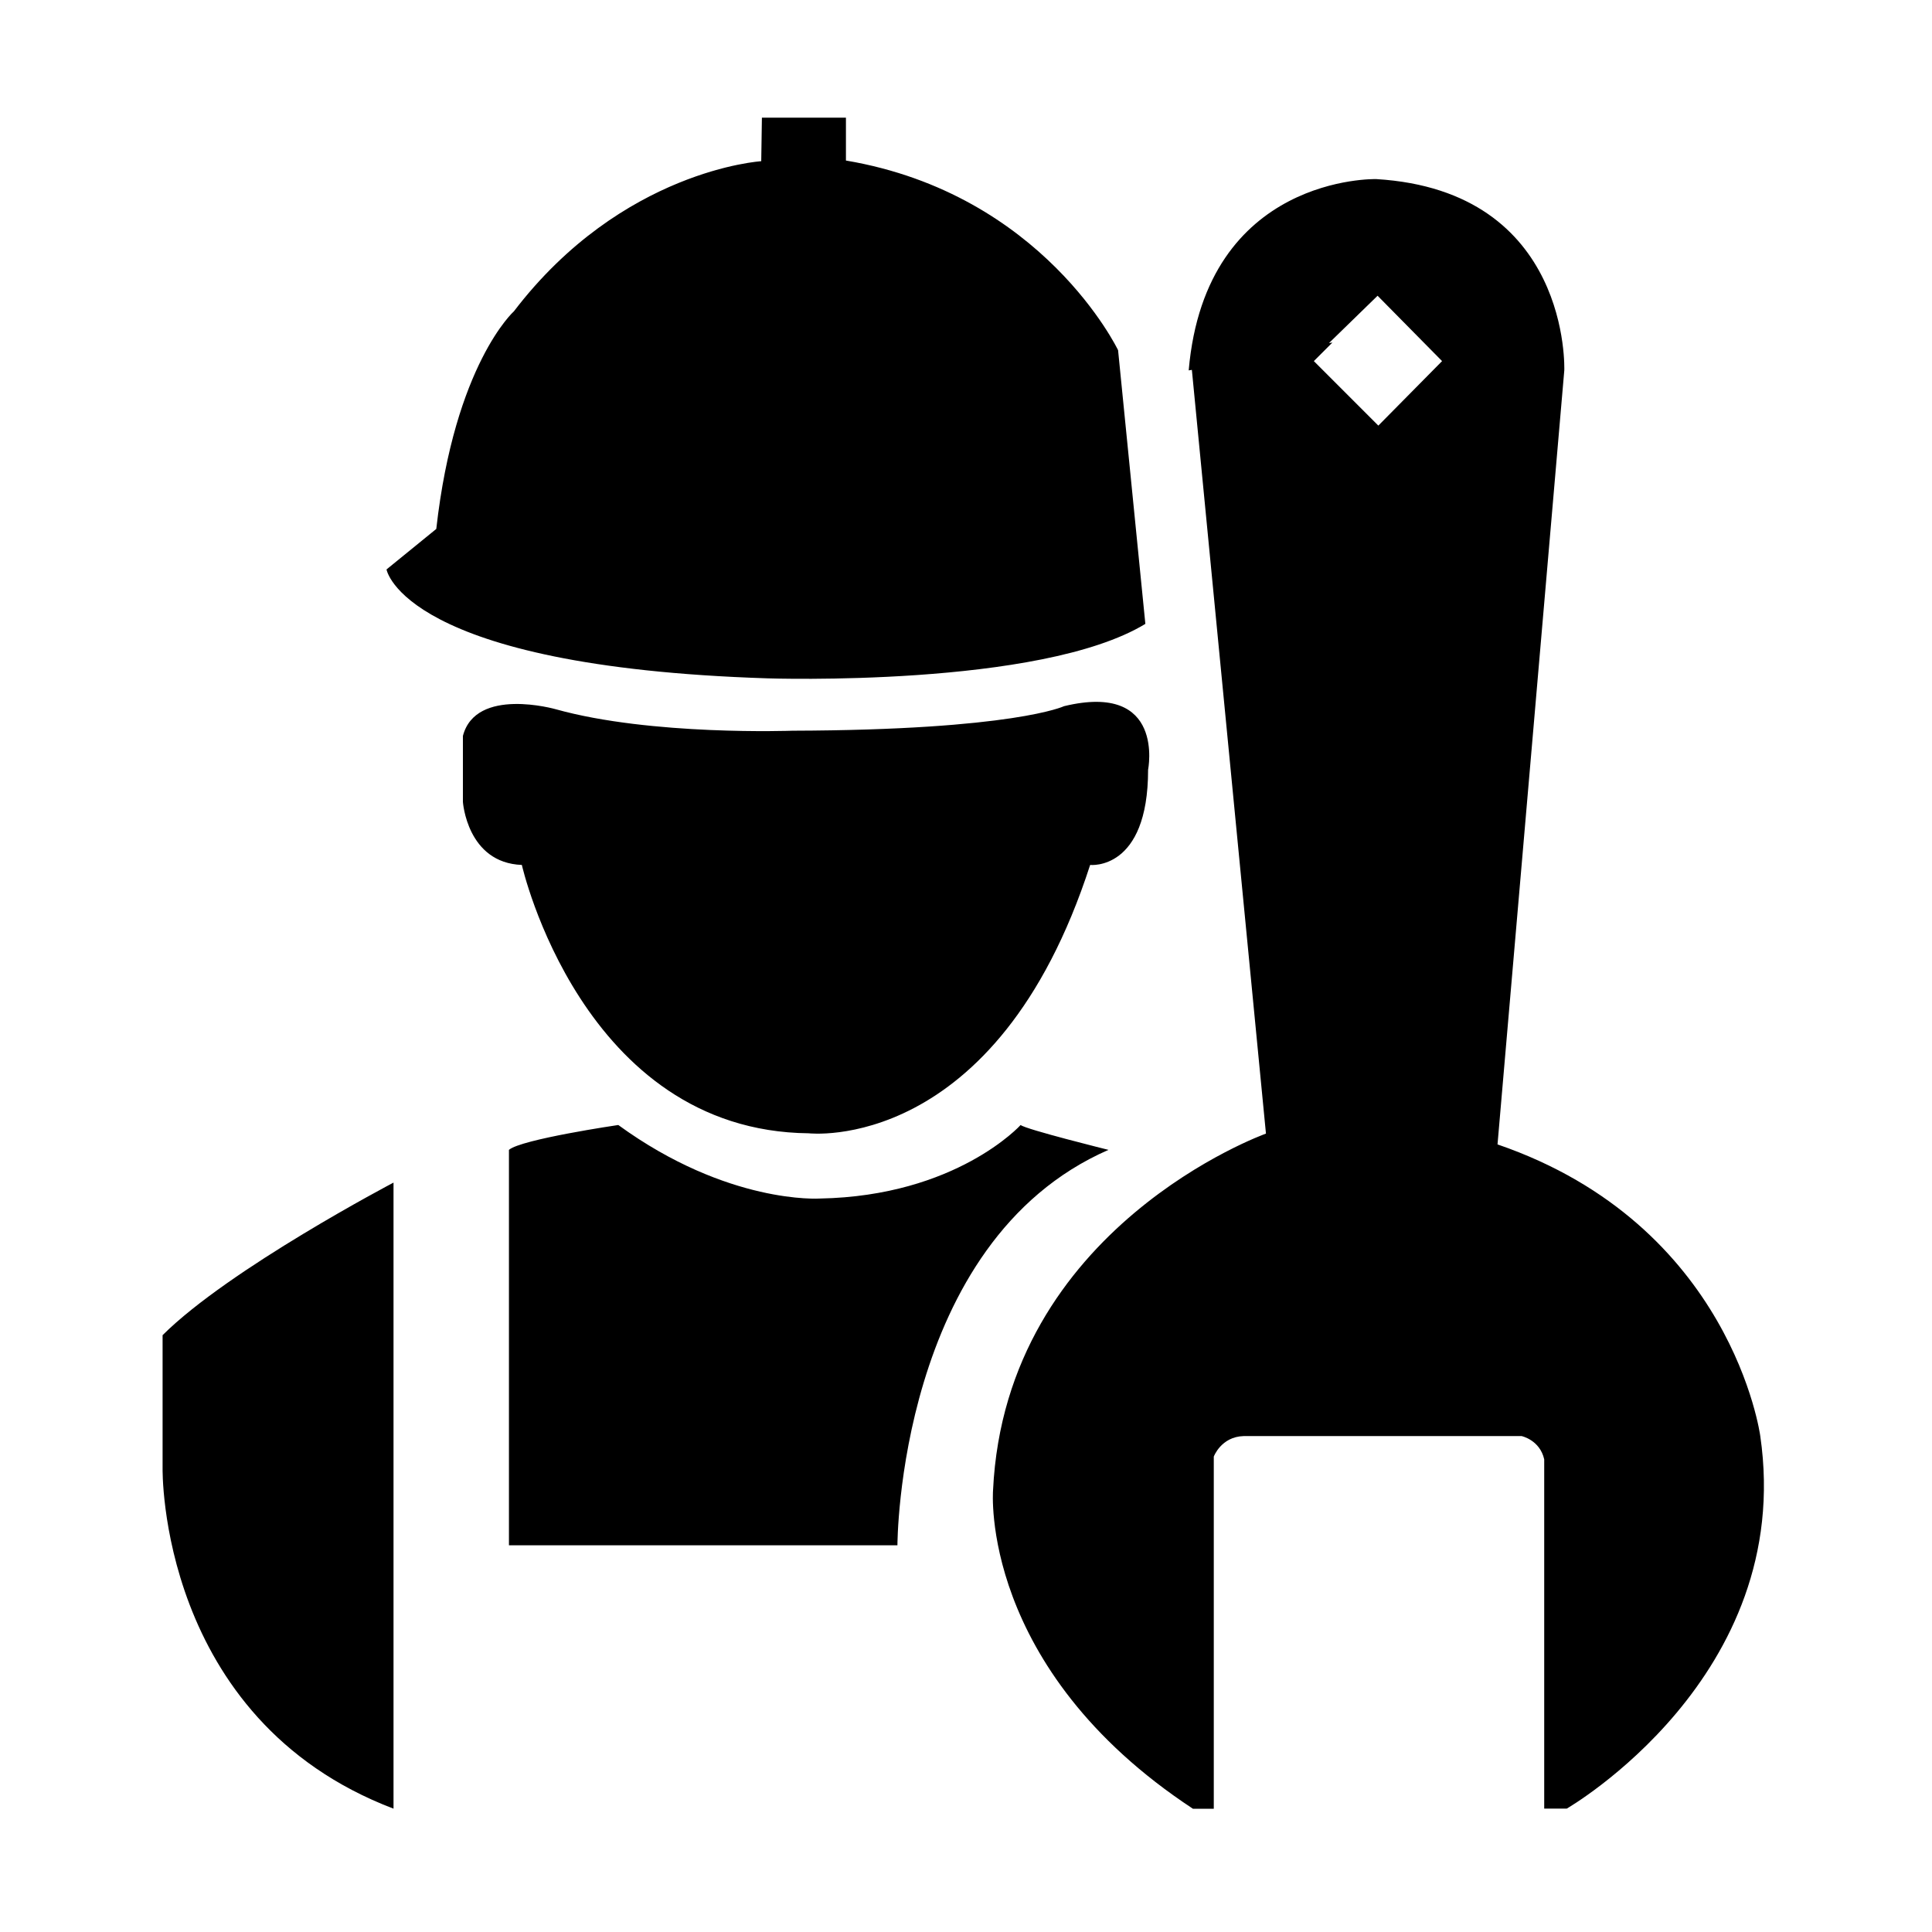 <svg xmlns="http://www.w3.org/2000/svg" width="128" height="128" class="icon" viewBox="0 0 1024 1024"><path d="M86.176 707.666v70.553s-2.495 132.86 122.397 180.41V626.807s-87.17 45.742-122.397 80.86zm183.574-98.213V819.05h205.904s0-160.718 111.864-209.597c0 0-43.904-10.869-46.56-13.179 0 0-34.015 37.646-106.469 38.974 0 0-48.654 3.293-106.784-38.974-.042 0-51.536 7.577-57.955 13.179zm6.84-151.013s31.807 141.008 152.049 142.227c0 0 99.37 11.56 149.157-142.227 0 0 30.716 3.355 30.716-50.444 0 0 9.314-46.725-44.54-33.708 0 0-26.542 12.662-144.01 13.006 0 0-74.782 2.775-125.454-11.396 0 0-42.337-12.08-49.16 14.171v34.936c-.002-.056 2.144 32.332 31.242 33.435zM204.86 301.814s8.669 51.535 201.9 57.72c0 0 144.656 4.976 200.303-28.868l-14.46-145.057s-39.567-82.822-144.24-100.523v-22.72h-44.536l-.357 23.075s-73.749 4.502-131.057 79.523c0 0-31.343 27.995-41.177 115.384l-26.376 21.466zM643.33 958.613V772.026s3.875-10.513 15.79-10.87h147.376s9.65 2.03 11.968 12.317v185.14h11.925s121.16-69.691 102.598-197.456c0 0-14.862-111.911-139.272-154.595l35.392-410.245s3.71-95.193-99.706-101.397c0 0-90.347-2.428-99.37 101.397l71.72-11.916 28.396-27.651 34.18 34.644-33.78 34.19-34.18-34.19 9.83-9.822-74.847 10.751 39.63 408.515s-138.07 49.28-144.655 189.133c0 0-7.467 94.093 105.953 168.712h11.042v-.071h.01zm0 0"/></svg>
